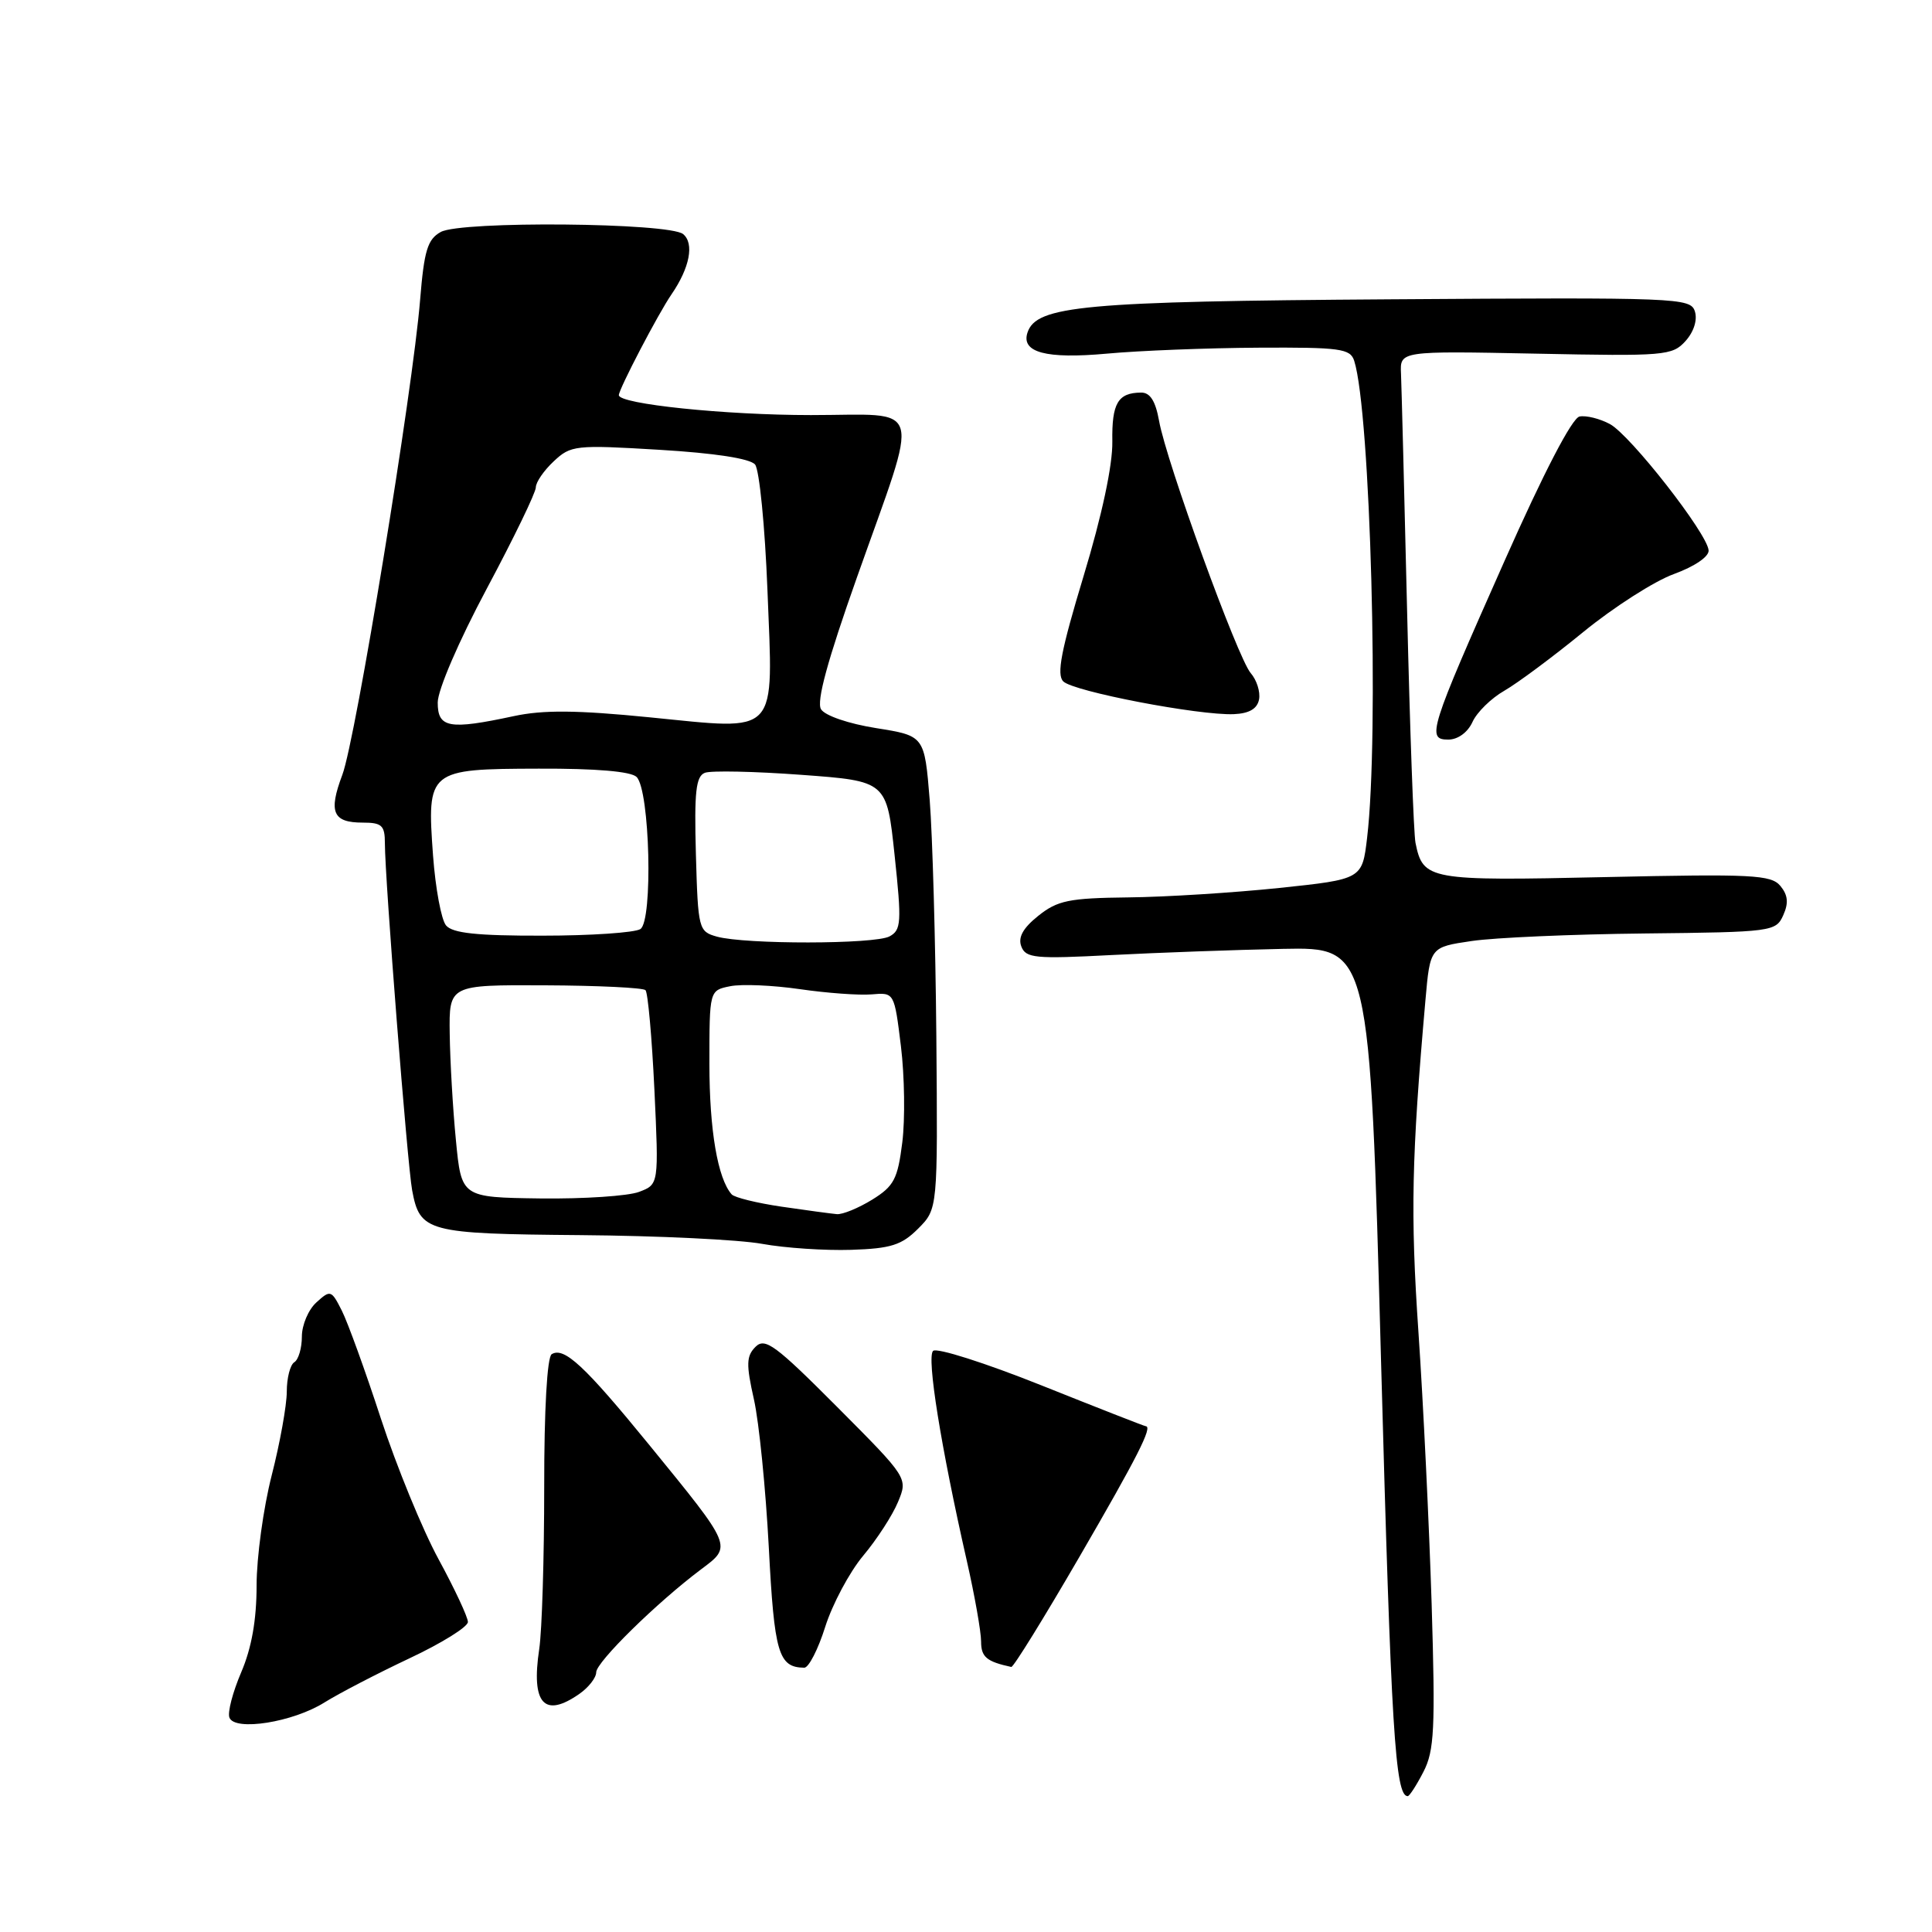 <?xml version="1.0" encoding="UTF-8" standalone="no"?>
<!DOCTYPE svg PUBLIC "-//W3C//DTD SVG 1.1//EN" "http://www.w3.org/Graphics/SVG/1.1/DTD/svg11.dtd" >
<svg xmlns="http://www.w3.org/2000/svg" xmlns:xlink="http://www.w3.org/1999/xlink" version="1.1" viewBox="0 0 256 256">
 <g >
 <path fill="currentColor"
d=" M 188.61 234.78 C 190.06 231.98 190.20 229.09 189.70 212.53 C 189.37 202.06 188.59 185.85 187.95 176.50 C 186.88 160.82 187.04 153.38 188.88 132.50 C 189.50 125.50 189.50 125.50 195.00 124.69 C 198.03 124.24 208.33 123.79 217.90 123.69 C 234.84 123.51 235.32 123.44 236.29 121.27 C 237.02 119.65 236.91 118.60 235.91 117.39 C 234.68 115.91 232.18 115.79 212.69 116.22 C 189.28 116.74 188.56 116.61 187.56 111.68 C 187.32 110.48 186.82 96.68 186.45 81.00 C 186.08 65.32 185.71 51.15 185.64 49.50 C 185.50 46.50 185.50 46.50 203.50 46.86 C 220.60 47.21 221.59 47.13 223.34 45.19 C 224.44 43.97 224.94 42.39 224.58 41.26 C 224.01 39.46 222.38 39.40 184.24 39.66 C 143.58 39.93 137.33 40.51 136.15 44.06 C 135.27 46.70 138.61 47.59 146.65 46.86 C 150.97 46.46 159.98 46.11 166.68 46.07 C 177.60 46.01 178.92 46.19 179.44 47.81 C 181.60 54.61 182.76 97.44 181.15 111.00 C 180.50 116.50 180.50 116.50 169.50 117.66 C 163.45 118.29 154.45 118.86 149.50 118.91 C 141.65 119.00 140.13 119.31 137.58 121.35 C 135.55 122.97 134.87 124.21 135.33 125.41 C 135.92 126.96 137.17 127.08 147.25 126.55 C 153.44 126.23 163.68 125.86 170.00 125.73 C 181.50 125.50 181.50 125.50 183.00 180.50 C 184.33 229.21 184.87 238.00 186.53 238.00 C 186.76 238.00 187.70 236.55 188.61 234.78 Z  M 43.00 225.58 C 44.92 224.38 49.99 221.75 54.25 219.74 C 58.51 217.74 62.00 215.57 62.00 214.92 C 62.00 214.28 60.25 210.54 58.12 206.62 C 55.99 202.71 52.55 194.32 50.48 188.00 C 48.42 181.68 46.08 175.22 45.29 173.66 C 43.91 170.93 43.78 170.89 41.93 172.57 C 40.87 173.52 40.00 175.56 40.00 177.10 C 40.00 178.63 39.55 180.16 39.00 180.50 C 38.45 180.84 38.00 182.59 38.00 184.40 C 38.00 186.20 37.10 191.20 36.00 195.50 C 34.90 199.80 34.00 206.36 34.00 210.08 C 34.00 214.66 33.34 218.37 31.96 221.59 C 30.84 224.21 30.13 226.91 30.40 227.59 C 31.10 229.43 38.82 228.21 43.00 225.58 Z  M 76.78 224.44 C 78.00 223.59 79.00 222.30 79.00 221.59 C 79.00 220.23 87.03 212.35 92.89 207.95 C 97.04 204.85 97.13 205.07 86.03 191.46 C 77.46 180.96 74.74 178.43 73.10 179.44 C 72.50 179.81 72.10 186.79 72.11 197.05 C 72.11 206.39 71.82 216.05 71.45 218.51 C 70.36 225.76 72.11 227.71 76.78 224.44 Z  M 109.35 215.55 C 110.30 212.56 112.55 208.33 114.37 206.15 C 116.19 203.98 118.27 200.77 118.99 199.02 C 120.31 195.85 120.31 195.85 110.93 186.43 C 102.75 178.22 101.37 177.20 100.11 178.46 C 98.89 179.68 98.85 180.77 99.90 185.43 C 100.58 188.46 101.46 197.29 101.87 205.04 C 102.60 219.08 103.15 220.94 106.57 220.98 C 107.15 220.99 108.41 218.55 109.35 215.55 Z  M 143.00 206.34 C 150.71 193.06 152.76 189.03 151.82 188.98 C 151.65 188.98 145.43 186.54 138.00 183.57 C 130.57 180.60 124.11 178.54 123.64 179.00 C 122.77 179.83 124.66 191.65 128.11 206.83 C 129.15 211.41 130.00 216.21 130.00 217.51 C 130.00 219.56 130.72 220.17 134.00 220.88 C 134.28 220.94 138.32 214.40 143.00 206.34 Z  M 121.66 162.80 C 124.26 160.19 124.26 160.19 124.07 137.35 C 123.96 124.78 123.56 110.67 123.19 106.00 C 122.50 97.50 122.50 97.50 116.10 96.48 C 112.45 95.90 109.31 94.83 108.79 93.98 C 108.16 92.96 109.65 87.51 113.55 76.50 C 121.96 52.74 122.60 55.00 107.45 55.00 C 96.09 55.00 82.00 53.54 82.00 52.36 C 82.00 51.56 87.24 41.52 88.98 39.00 C 91.39 35.49 92.02 32.26 90.52 31.02 C 88.69 29.50 61.06 29.25 58.40 30.74 C 56.65 31.71 56.20 33.20 55.67 39.70 C 54.70 51.73 47.13 97.99 45.36 102.67 C 43.50 107.61 44.09 109.00 48.06 109.00 C 50.60 109.00 51.00 109.37 51.00 111.75 C 51.00 116.43 53.98 154.32 54.61 157.71 C 55.64 163.24 56.56 163.49 76.91 163.66 C 87.13 163.74 97.97 164.26 101.00 164.82 C 104.03 165.37 109.32 165.72 112.78 165.61 C 118.05 165.44 119.47 164.99 121.66 162.80 Z  M 195.11 95.67 C 195.69 94.38 197.59 92.52 199.34 91.52 C 201.08 90.52 205.79 87.02 209.81 83.73 C 213.83 80.45 219.23 76.99 221.81 76.06 C 224.54 75.06 226.46 73.76 226.40 72.93 C 226.25 70.71 216.04 57.66 213.32 56.19 C 211.98 55.47 210.17 55.02 209.30 55.19 C 208.31 55.38 204.56 62.60 199.36 74.32 C 189.36 96.83 189.00 98.00 191.91 98.00 C 193.17 98.00 194.48 97.05 195.11 95.67 Z  M 166.83 92.68 C 167.02 91.67 166.52 90.10 165.72 89.18 C 164.00 87.19 154.53 61.14 153.58 55.75 C 153.11 53.13 152.39 52.00 151.20 52.02 C 148.13 52.04 147.31 53.43 147.39 58.50 C 147.44 61.63 146.02 68.28 143.59 76.30 C 140.60 86.18 139.98 89.38 140.89 90.29 C 142.23 91.63 158.89 94.82 163.49 94.63 C 165.53 94.54 166.59 93.92 166.83 92.68 Z  M 103.56 159.89 C 100.30 159.41 97.32 158.68 96.95 158.26 C 95.10 156.17 94.00 149.75 94.00 140.97 C 94.00 131.23 94.00 131.23 96.75 130.68 C 98.26 130.37 102.42 130.55 106.00 131.07 C 109.58 131.59 113.85 131.90 115.50 131.76 C 118.50 131.50 118.50 131.50 119.38 138.65 C 119.86 142.59 119.94 148.31 119.56 151.36 C 118.95 156.23 118.46 157.17 115.57 158.96 C 113.75 160.08 111.64 160.95 110.88 160.88 C 110.12 160.81 106.83 160.37 103.56 159.89 Z  M 60.41 151.08 C 60.00 146.91 59.64 140.57 59.59 137.00 C 59.50 130.50 59.50 130.50 72.23 130.56 C 79.23 130.59 85.21 130.88 85.53 131.20 C 85.85 131.52 86.38 137.44 86.71 144.36 C 87.30 156.94 87.30 156.94 84.68 157.93 C 83.24 158.48 77.35 158.87 71.60 158.80 C 61.14 158.66 61.14 158.66 60.41 151.08 Z  M 95.00 124.11 C 92.57 123.43 92.49 123.14 92.21 113.19 C 91.98 104.93 92.21 102.86 93.40 102.40 C 94.21 102.09 99.96 102.21 106.19 102.67 C 117.50 103.50 117.50 103.50 118.54 113.33 C 119.49 122.25 119.42 123.24 117.86 124.08 C 115.89 125.13 98.77 125.15 95.00 124.11 Z  M 59.10 122.62 C 58.47 121.86 57.70 117.70 57.38 113.37 C 56.56 102.01 56.70 101.89 71.38 101.85 C 78.98 101.82 83.62 102.22 84.35 102.95 C 86.12 104.71 86.54 122.04 84.85 123.11 C 84.11 123.58 78.27 123.98 71.87 123.98 C 63.20 124.00 59.95 123.65 59.10 122.62 Z  M 58.00 93.09 C 58.00 91.43 60.78 84.97 64.50 78.00 C 68.08 71.30 71.00 65.26 71.00 64.58 C 71.00 63.90 72.06 62.35 73.37 61.13 C 75.63 59.00 76.23 58.93 87.37 59.60 C 94.74 60.04 99.38 60.76 100.05 61.55 C 100.62 62.25 101.36 69.72 101.69 78.16 C 102.46 97.78 103.40 96.76 86.09 95.05 C 76.45 94.09 71.98 94.05 68.08 94.89 C 59.50 96.73 58.00 96.46 58.00 93.09 Z "/>
</g>
</svg>